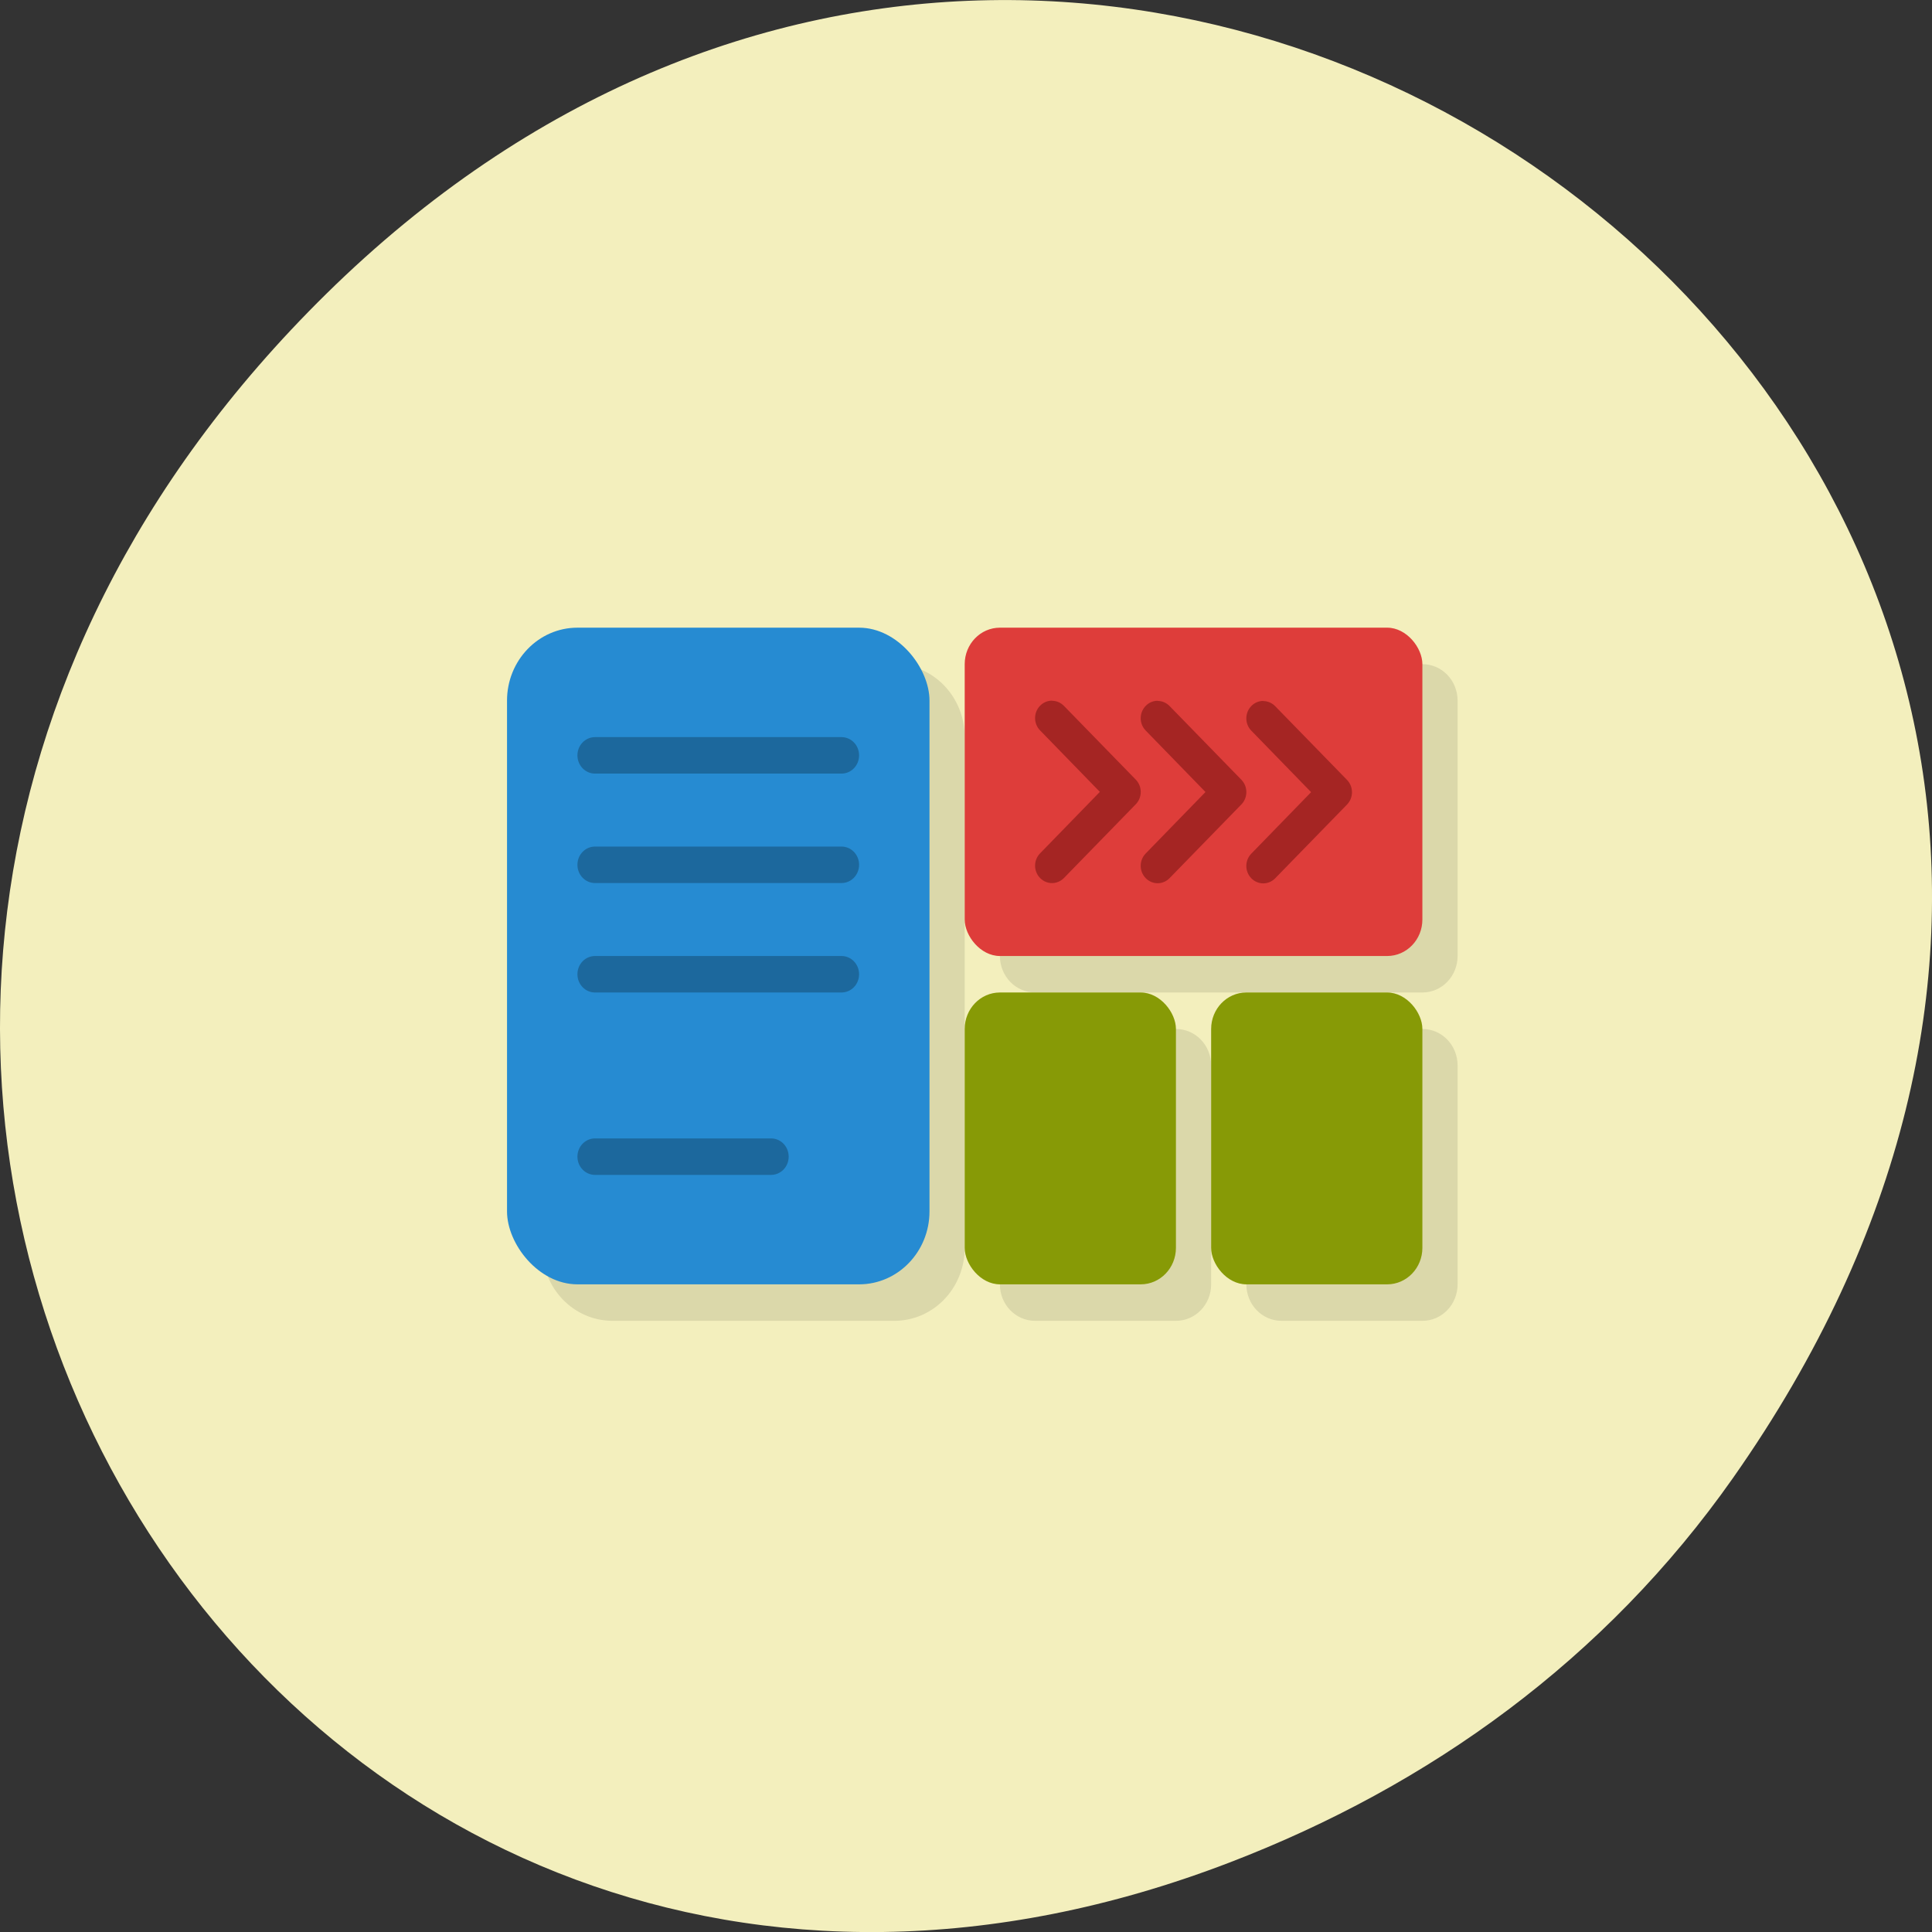 <svg xmlns="http://www.w3.org/2000/svg" viewBox="0 0 256 256"><rect x="0" y="0" width="256" height="256" fill="#333333" stroke="none"/><path d="m 229.63 992.2 c 92.05 -130.93 -77.948 -263.6 -186.39 -156.91 -102.17 100.51 -7.449 256.68 119.69 207.86 c 26.526 -10.185 49.802 -26.914 66.7 -50.948 z" transform="translate(0 -796.36)" fill="#f3efbd" color="#000"/><g transform="matrix(4.665 0 0 4.834 15.868 10.66)"><path d="m 14 16 c -1.108 0 -2 0.892 -2 2 v 14 c 0 1.108 0.892 2 2 2 h 8 c 1.108 0 2 -0.892 2 -2 v -14 c 0 -1.108 -0.892 -2 -2 -2 h -8 z m 12 0 c -0.554 0 -1 0.446 -1 1 v 7 c 0 0.554 0.446 1 1 1 h 11 c 0.554 0 1 -0.446 1 -1 v -7 c 0 -0.554 -0.446 -1 -1 -1 h -11 z m 0 10 c -0.554 0 -1 0.446 -1 1 v 6 c 0 0.554 0.446 1 1 1 h 4 c 0.554 0 1 -0.446 1 -1 v -6 c 0 -0.554 -0.446 -1 -1 -1 h -4 z m 7 0 c -0.554 0 -1 0.446 -1 1 v 6 c 0 0.554 0.446 1 1 1 h 4 c 0.554 0 1 -0.446 1 -1 v -6 c 0 -0.554 -0.446 -1 -1 -1 h -4 z" opacity="0.1"/><rect rx="2" y="15" x="11" height="18" width="12" fill="#268bd2"/><rect rx="1" y="15" x="24" height="9" width="13" fill="#de3d3a"/><g fill="#879a06"><rect rx="1" y="25" x="24" height="8" width="6"/><rect rx="1" y="25" x="31" height="8" width="6"/></g><path d="m 13.5 18 c -0.277 0 -0.5 0.223 -0.5 0.5 0 0.277 0.223 0.5 0.5 0.5 h 7 c 0.277 0 0.5 -0.223 0.5 -0.5 0 -0.277 -0.223 -0.5 -0.5 -0.5 h -7 z m 0 3 c -0.277 0 -0.5 0.223 -0.5 0.5 0 0.277 0.223 0.5 0.5 0.5 h 7 c 0.277 0 0.5 -0.223 0.5 -0.5 0 -0.277 -0.223 -0.5 -0.5 -0.5 h -7 z m 0 3 c -0.277 0 -0.5 0.223 -0.5 0.5 0 0.277 0.223 0.5 0.5 0.5 h 7 c 0.277 0 0.5 -0.223 0.5 -0.5 0 -0.277 -0.223 -0.5 -0.5 -0.5 h -7 z m 0 5 c -0.277 0 -0.5 0.223 -0.5 0.5 0 0.277 0.223 0.5 0.5 0.5 h 5 c 0.277 0 0.5 -0.223 0.5 -0.5 0 -0.277 -0.223 -0.5 -0.5 -0.5 h -5 z" fill="#1c689d"/><path d="m 26.48,17 c -0.123,0 -0.246,0.047 -0.34,0.141 -0.188,0.187 -0.188,0.487 0,0.674 l 1.699,1.686 -1.699,1.686 c -0.188,0.187 -0.188,0.487 0,0.674 0.188,0.187 0.491,0.187 0.68,0 l 2.039,-2.02 c 0.188,-0.187 0.188,-0.489 0,-0.676 l -2.039,-2.02 c -0.094,-0.093 -0.217,-0.141 -0.34,-0.141 m 3,0 c -0.123,0 -0.246,0.047 -0.34,0.141 -0.188,0.187 -0.188,0.487 0,0.674 l 1.699,1.686 -1.699,1.686 c -0.188,0.187 -0.188,0.487 0,0.674 0.188,0.187 0.491,0.187 0.68,0 l 2.039,-2.02 c 0.188,-0.187 0.188,-0.489 0,-0.676 l -2.039,-2.02 c -0.094,-0.093 -0.217,-0.141 -0.34,-0.141 m 3,0 c -0.123,0 -0.246,0.047 -0.34,0.141 -0.188,0.187 -0.188,0.487 0,0.674 l 1.699,1.686 -1.699,1.686 c -0.188,0.187 -0.188,0.487 0,0.674 0.188,0.187 0.491,0.187 0.68,0 l 2.039,-2.02 c 0.188,-0.187 0.188,-0.489 0,-0.676 L 32.82,17.153 C 32.726,17.06 32.603,17.012 32.48,17.012" fill="#a52523"/></g></svg>